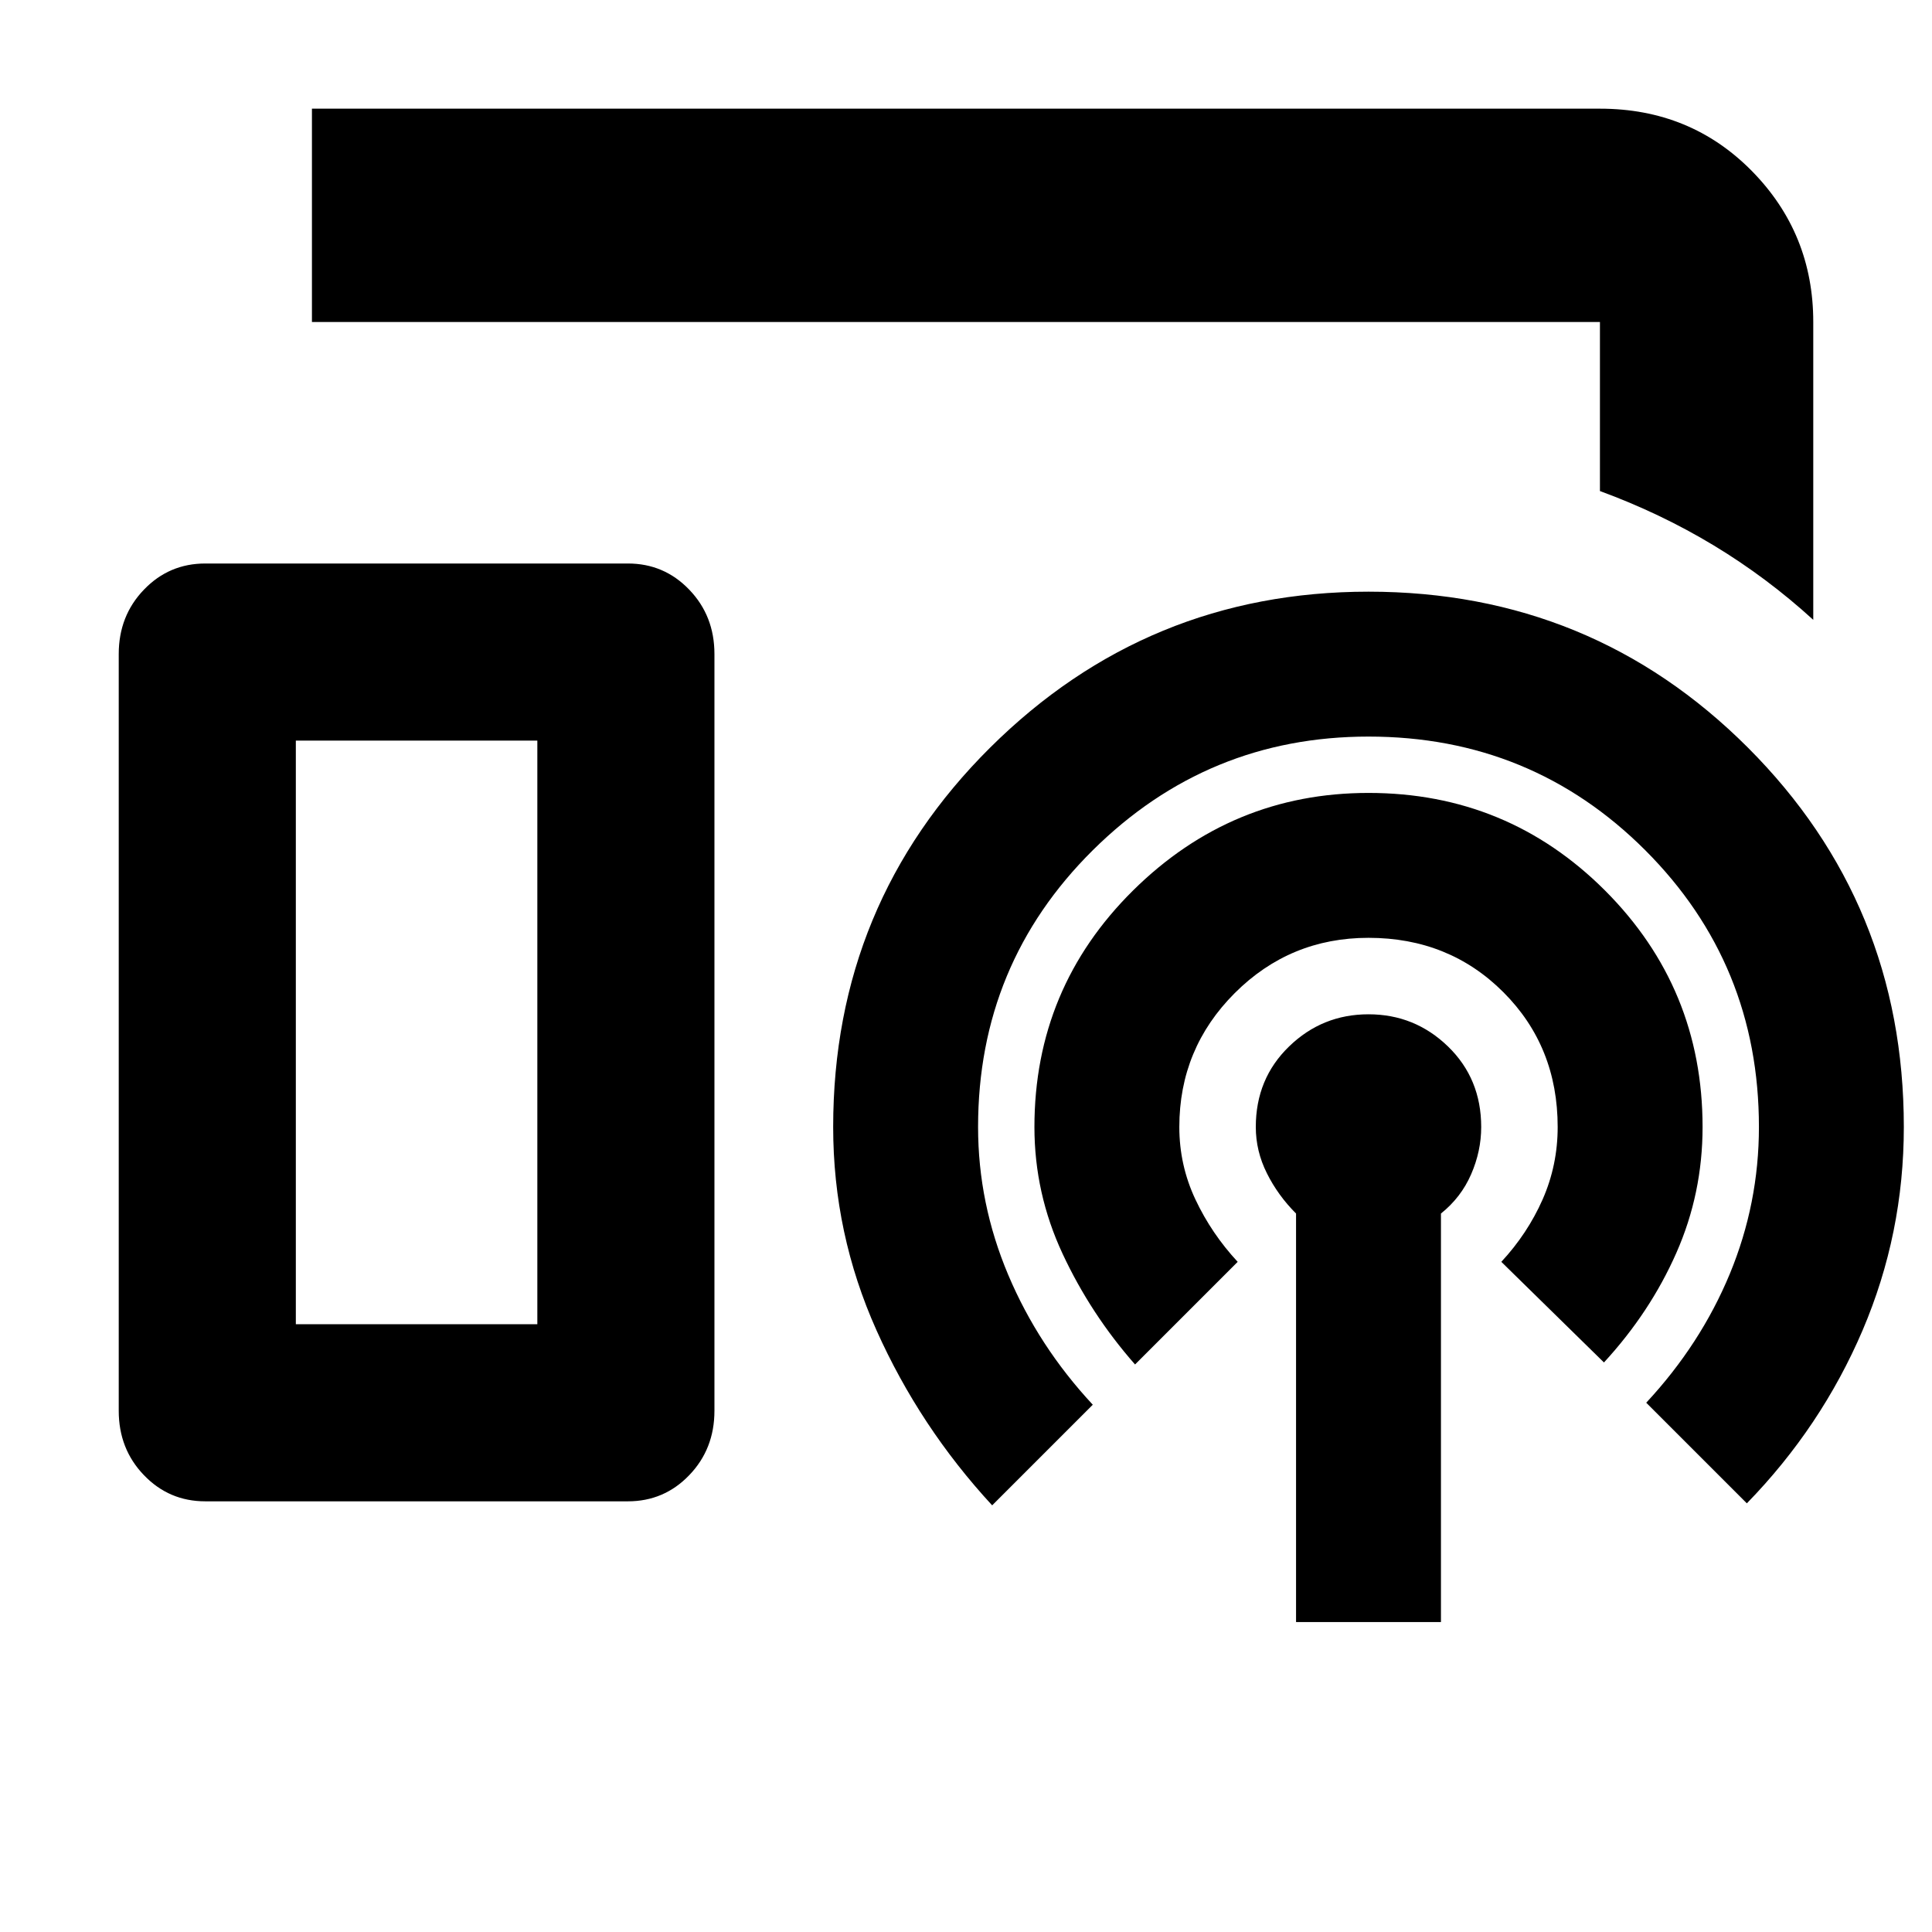 <svg xmlns="http://www.w3.org/2000/svg" height="24" width="24"><path d="M22.525 7.7q-.575-.525-1.237-.925-.663-.4-1.413-.675V4h-16V1.35h16q1.125 0 1.888.775.762.775.762 1.875ZM2.55 18.65q-.45 0-.762-.325-.313-.325-.313-.8v-9.4q0-.475.313-.8Q2.1 7 2.55 7H7.8q.45 0 .762.325.313.325.313.8v9.4q0 .475-.313.8-.312.325-.762.325Zm13.55 1.5v-5.075q-.225-.225-.362-.5Q15.6 14.3 15.6 14q0-.6.413-1 .412-.4.987-.4t.988.4q.412.4.412 1 0 .3-.125.587-.125.288-.375.488v5.075Zm-2-3.2q-.55-.625-.9-1.375T12.85 14q0-1.725 1.225-2.938Q15.3 9.85 17 9.85q1.725 0 2.938 1.212Q21.15 12.275 21.15 14q0 .825-.325 1.562-.325.738-.9 1.363l-1.275-1.25q.325-.35.513-.775.187-.425.187-.9 0-1-.675-1.675T17 11.65q-.975 0-1.662.687-.688.688-.688 1.663 0 .475.2.9.2.425.525.775Zm-1.775 1.75q-.9-.975-1.437-2.175-.538-1.2-.538-2.525 0-2.775 1.95-4.713Q14.25 7.35 17 7.35q2.775 0 4.713 1.937Q23.65 11.225 23.65 14q0 1.325-.512 2.525-.513 1.2-1.438 2.15l-1.25-1.25q.675-.725 1.038-1.6.362-.875.362-1.825 0-2.025-1.412-3.438Q19.025 9.15 17 9.15q-2 0-3.425 1.412Q12.15 11.975 12.15 14q0 .95.375 1.838.375.887 1.05 1.612Zm-8.65-2.25h3V9.2h-3Zm0 0h3-3Z"/></svg>